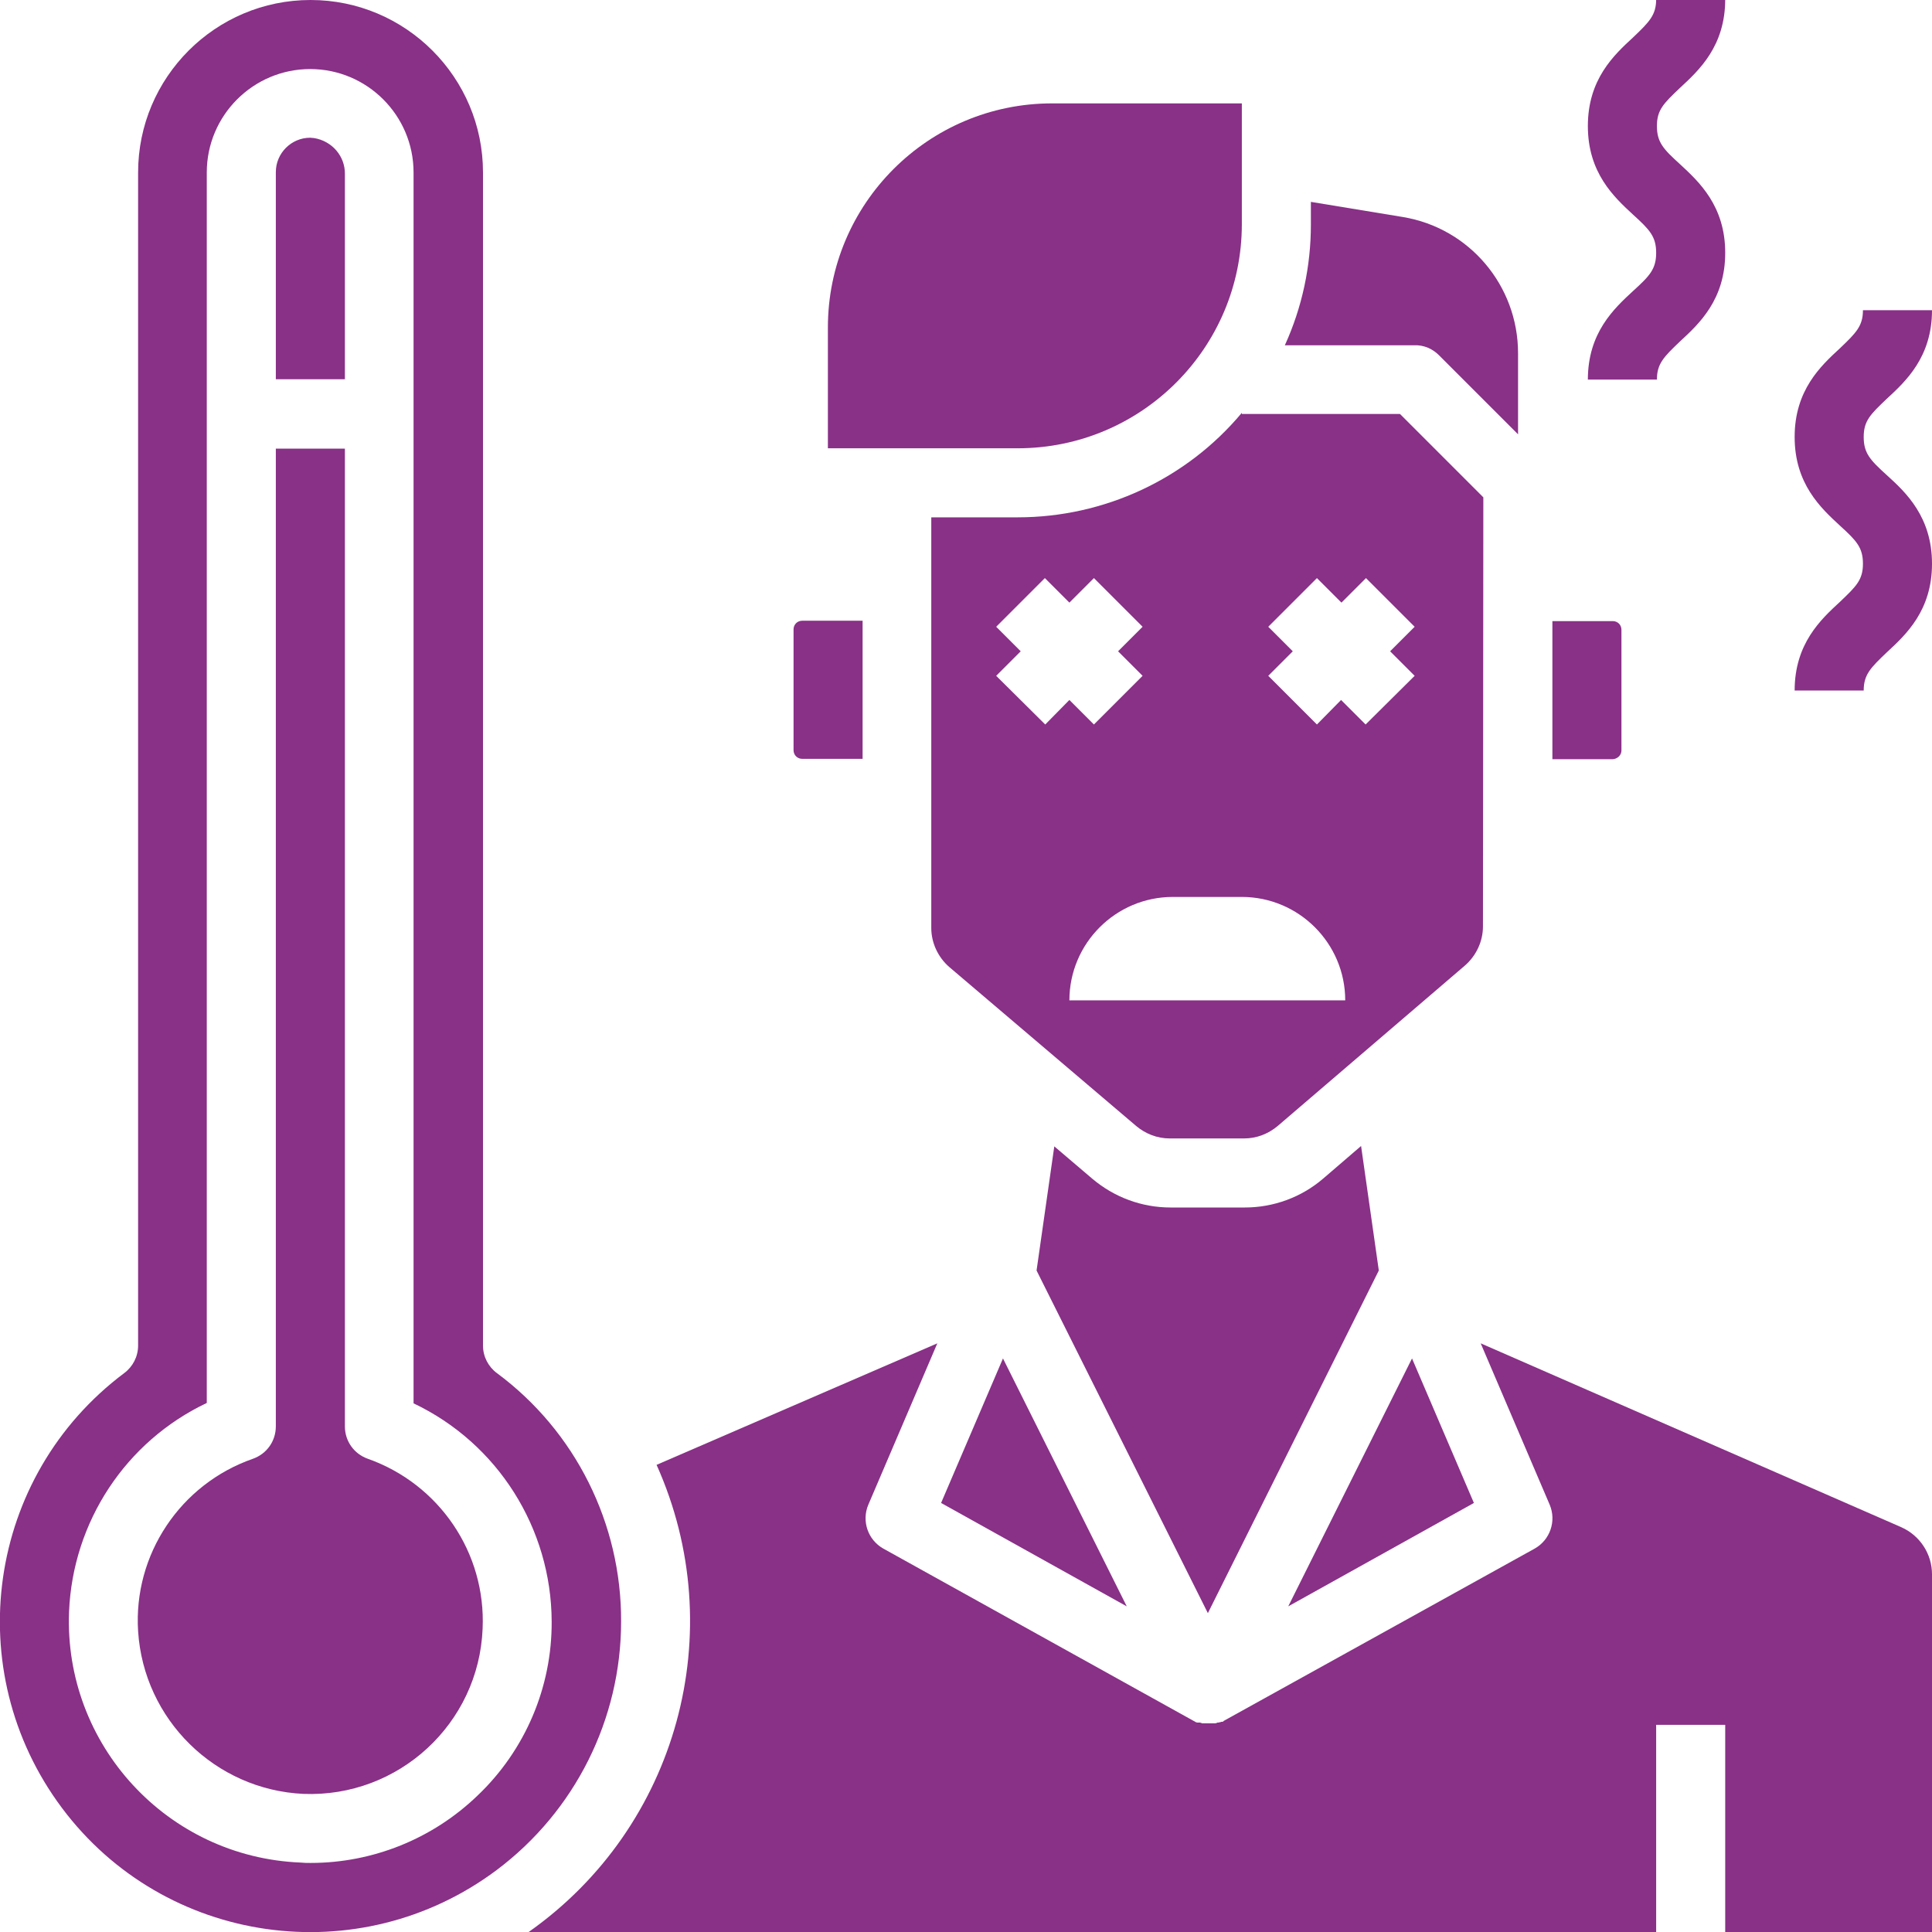 <?xml version="1.0" encoding="utf-8"?>
<!-- Generator: Adobe Illustrator 25.4.1, SVG Export Plug-In . SVG Version: 6.00 Build 0)  -->
<svg version="1.1" id="Solid" xmlns="http://www.w3.org/2000/svg" xmlns:xlink="http://www.w3.org/1999/xlink" x="0px" y="0px"
	 viewBox="0 0 512 512" style="enable-background:new 0 0 512 512;" xml:space="preserve">
<style type="text/css">
	.st0{fill:#893087;}
</style>
<g>
	<path class="st0" d="M329.1,59.4v-32h-50.3c-32.8,0-59.4,26.6-59.4,59.4v32h50.3C302.5,118.8,329.1,92.2,329.1,59.4z"/>
	<path class="st0" d="M393.1,131.8L371,109.7h-41.9v-0.3c-14.7,17.6-36.5,27.7-59.4,27.7h-22.9v108.8c0,4,1.8,7.8,4.8,10.4
		l49.5,42.1c2.5,2.1,5.6,3.3,8.9,3.3h19.7c3.3,0,6.4-1.2,8.9-3.3l49.6-42.5c3-2.6,4.8-6.4,4.8-10.4L393.1,131.8L393.1,131.8z
		 M264,179.1l6.5-6.5l-6.5-6.5l12.9-12.9l6.5,6.5l6.5-6.5l12.9,12.9l-6.5,6.5l6.5,6.5L289.9,192l-6.5-6.5L277,192L264,179.1z
		 M283.4,265.1c0-15.1,12.3-27.4,27.4-27.4h18.3c15.1,0,27.4,12.3,27.4,27.4H283.4z M374.9,179.1l-13,12.9l-6.5-6.5L349,192
		l-12.9-12.9l6.5-6.5l-6.5-6.5l12.9-12.9l6.5,6.5l6.5-6.5l12.9,12.9l-6.5,6.5L374.9,179.1z"/>
	<polygon class="st0" points="249.4,398.3 298.6,425.7 265.8,360 	"/>
	<path class="st0" d="M365.4,336.7l-4.7-33l-10,8.6c-5.8,5-13.2,7.7-20.8,7.7h-19.7c-7.6,0-14.9-2.7-20.7-7.6l-10.1-8.6l-4.7,32.9
		l45.4,90.8L365.4,336.7z"/>
	<path class="st0" d="M381.3,94.1l21,21V93.6c0-17.9-12.9-33.2-30.6-36.1l-24.3-4v6c0,11-2.3,21.9-6.9,32h34.3
		C377.3,91.4,379.6,92.4,381.3,94.1z"/>
	<path class="st0" d="M429.7,198.9v-32c0-1.3-1-2.3-2.3-2.3h-16v36.6h16C428.7,201.1,429.7,200.1,429.7,198.9z"/>
	<polygon class="st0" points="374.2,360 341.4,425.7 390.6,398.3 	"/>
	<path class="st0" d="M164.6,429.7c0.1-25.9-12.1-50.4-32.9-65.8c-2.3-1.7-3.7-4.4-3.7-7.3V45.7C128,20.5,107.5,0,82.3,0
		S36.6,20.5,36.6,45.7v310.9c0,2.9-1.4,5.6-3.7,7.3c-36.4,27.3-43.7,78.8-16.5,115.2s78.8,43.7,115.2,16.5
		C152.4,480,164.6,455.6,164.6,429.7z M126.6,475.8c-11.9,11.5-27.8,17.9-44.3,17.9c-0.9,0-1.7,0-2.6-0.1
		c-35.3-1.4-62.8-31.2-61.4-66.5c1-23.8,15-45.1,36.5-55.3V45.7c0-15.1,12.3-27.4,27.4-27.4s27.4,12.3,27.4,27.4c0,0.2,0,0.3,0,0.5
		v325.7c22.3,10.6,36.5,33.1,36.6,57.8C146.3,447.1,139.2,463.8,126.6,475.8z"/>
	<path class="st0" d="M503.8,404.7L392.4,356l18.3,42.8c1.8,4.3,0.1,9.3-4,11.6L324.4,456l0,0l0,0l0,0c0,0-0.1,0-0.1,0.1l0,0
		c-0.1,0.1-0.2,0.1-0.3,0.2l0,0l0,0h-0.1h-0.1h-0.1l0,0h-0.1c0,0-0.1,0-0.1,0.1h-0.1h-0.1h-0.1l0,0l0,0c-0.1,0-0.1,0.1-0.2,0.1l0,0
		l0,0l0,0c-0.1,0-0.1,0-0.2,0h-0.1c-0.1,0-0.1,0-0.2,0.1h-0.1c-0.1,0-0.1,0-0.2,0.1h-0.1c-0.1,0-0.1,0-0.2,0h-0.1
		c-0.1,0-0.2,0-0.2,0l0,0c-0.1,0-0.1,0-0.2,0l0,0c-0.1,0-0.2,0-0.2,0h-0.1c-0.1,0-0.2,0-0.2,0h-0.1h-0.1l0,0h-0.1l0,0l0,0l0,0
		c-0.1,0-0.1,0-0.2,0l0,0c-0.1,0-0.1,0-0.2,0l0,0l0,0l0,0h-0.1l0,0H320h-0.1c-0.1,0-0.2,0-0.2,0h-0.1c-0.1,0-0.2,0-0.2,0l0,0
		c-0.1,0-0.1,0-0.2,0l0,0c-0.1,0-0.2,0-0.2,0h-0.1c-0.1,0-0.1,0-0.2,0h-0.1c-0.1,0-0.1,0-0.2-0.1h-0.1c-0.1,0-0.1,0-0.2-0.1H318
		c-0.1,0-0.1,0-0.2,0l0,0l0,0l0,0h-0.1l0,0h-0.1l0,0l0,0h-0.1h-0.1h-0.1h-0.1c0,0-0.1,0-0.1-0.1l0,0H317h-0.1l0,0l0,0l0,0
		c-0.1-0.1-0.2-0.1-0.3-0.2l0,0c-0.1,0-0.1-0.1-0.2-0.1l-82.3-45.7c-4.1-2.3-5.8-7.3-4-11.6l18.3-42.8L174,388.2
		c19.8,44.1,5.6,96-33.9,123.8h298.8v-54.9h18.3V512H512v-94.8C512,411.8,508.8,406.9,503.8,404.7z"/>
	<path class="st0" d="M97.5,386.6c-3.7-1.3-6.1-4.7-6.1-8.6V118.9H73.1V378c0,3.9-2.4,7.3-6.1,8.6c-19.2,6.7-31.7,25.4-30.4,45.7
		c1.5,23.4,20.4,42,43.8,43.1c25.2,1,46.5-18.6,47.5-43.8C128.8,411.5,116.4,393.3,97.5,386.6L97.5,386.6z"/>
	<path class="st0" d="M212.6,201.1h16v-36.6h-16c-1.3,0-2.3,1-2.3,2.3v32C210.3,200.1,211.3,201.1,212.6,201.1z"/>
	<path class="st0" d="M91.4,46.2c0.1-4.8-3.4-8.8-8.1-9.6c-0.4,0-0.7-0.1-1.1-0.1c-5,0-9.1,4.1-9.1,9.1l0,0v54.9h18.3
		C91.4,100.5,91.4,46.2,91.4,46.2z"/>
	<path class="st0" d="M432.8,77.1c-5.1,4.7-12,11.1-12,23.5h18.3c0-4.2,1.8-6,6.1-10.1c5.1-4.7,12-11.1,12-23.5s-6.9-18.8-12-23.5
		c-4.4-4-6.1-5.8-6.1-10.1s1.8-6,6.1-10.1c5.1-4.7,12-11.1,12-23.5h-18.3c0,4.2-1.8,6-6.1,10.1c-5.1,4.7-12,11.1-12,23.5
		s6.9,18.8,12,23.5c4.4,4,6.1,5.8,6.1,10.1S437.2,73.1,432.8,77.1z"/>
	<path class="st0" d="M500,125.9c-4.4-4-6.1-5.8-6.1-10.1s1.8-6,6.1-10.1c5.1-4.7,12-11.1,12-23.5h-18.3c0,4.2-1.8,6-6.1,10.1
		c-5.1,4.7-12,11.1-12,23.5s6.9,18.8,12,23.5c4.4,4,6.1,5.8,6.1,10.1s-1.8,6-6.1,10.1c-5.1,4.7-12,11.1-12,23.5h18.3
		c0-4.2,1.8-6,6.1-10.1c5.1-4.7,12-11.1,12-23.5S505.1,130.5,500,125.9z"/>
</g>
</svg>
